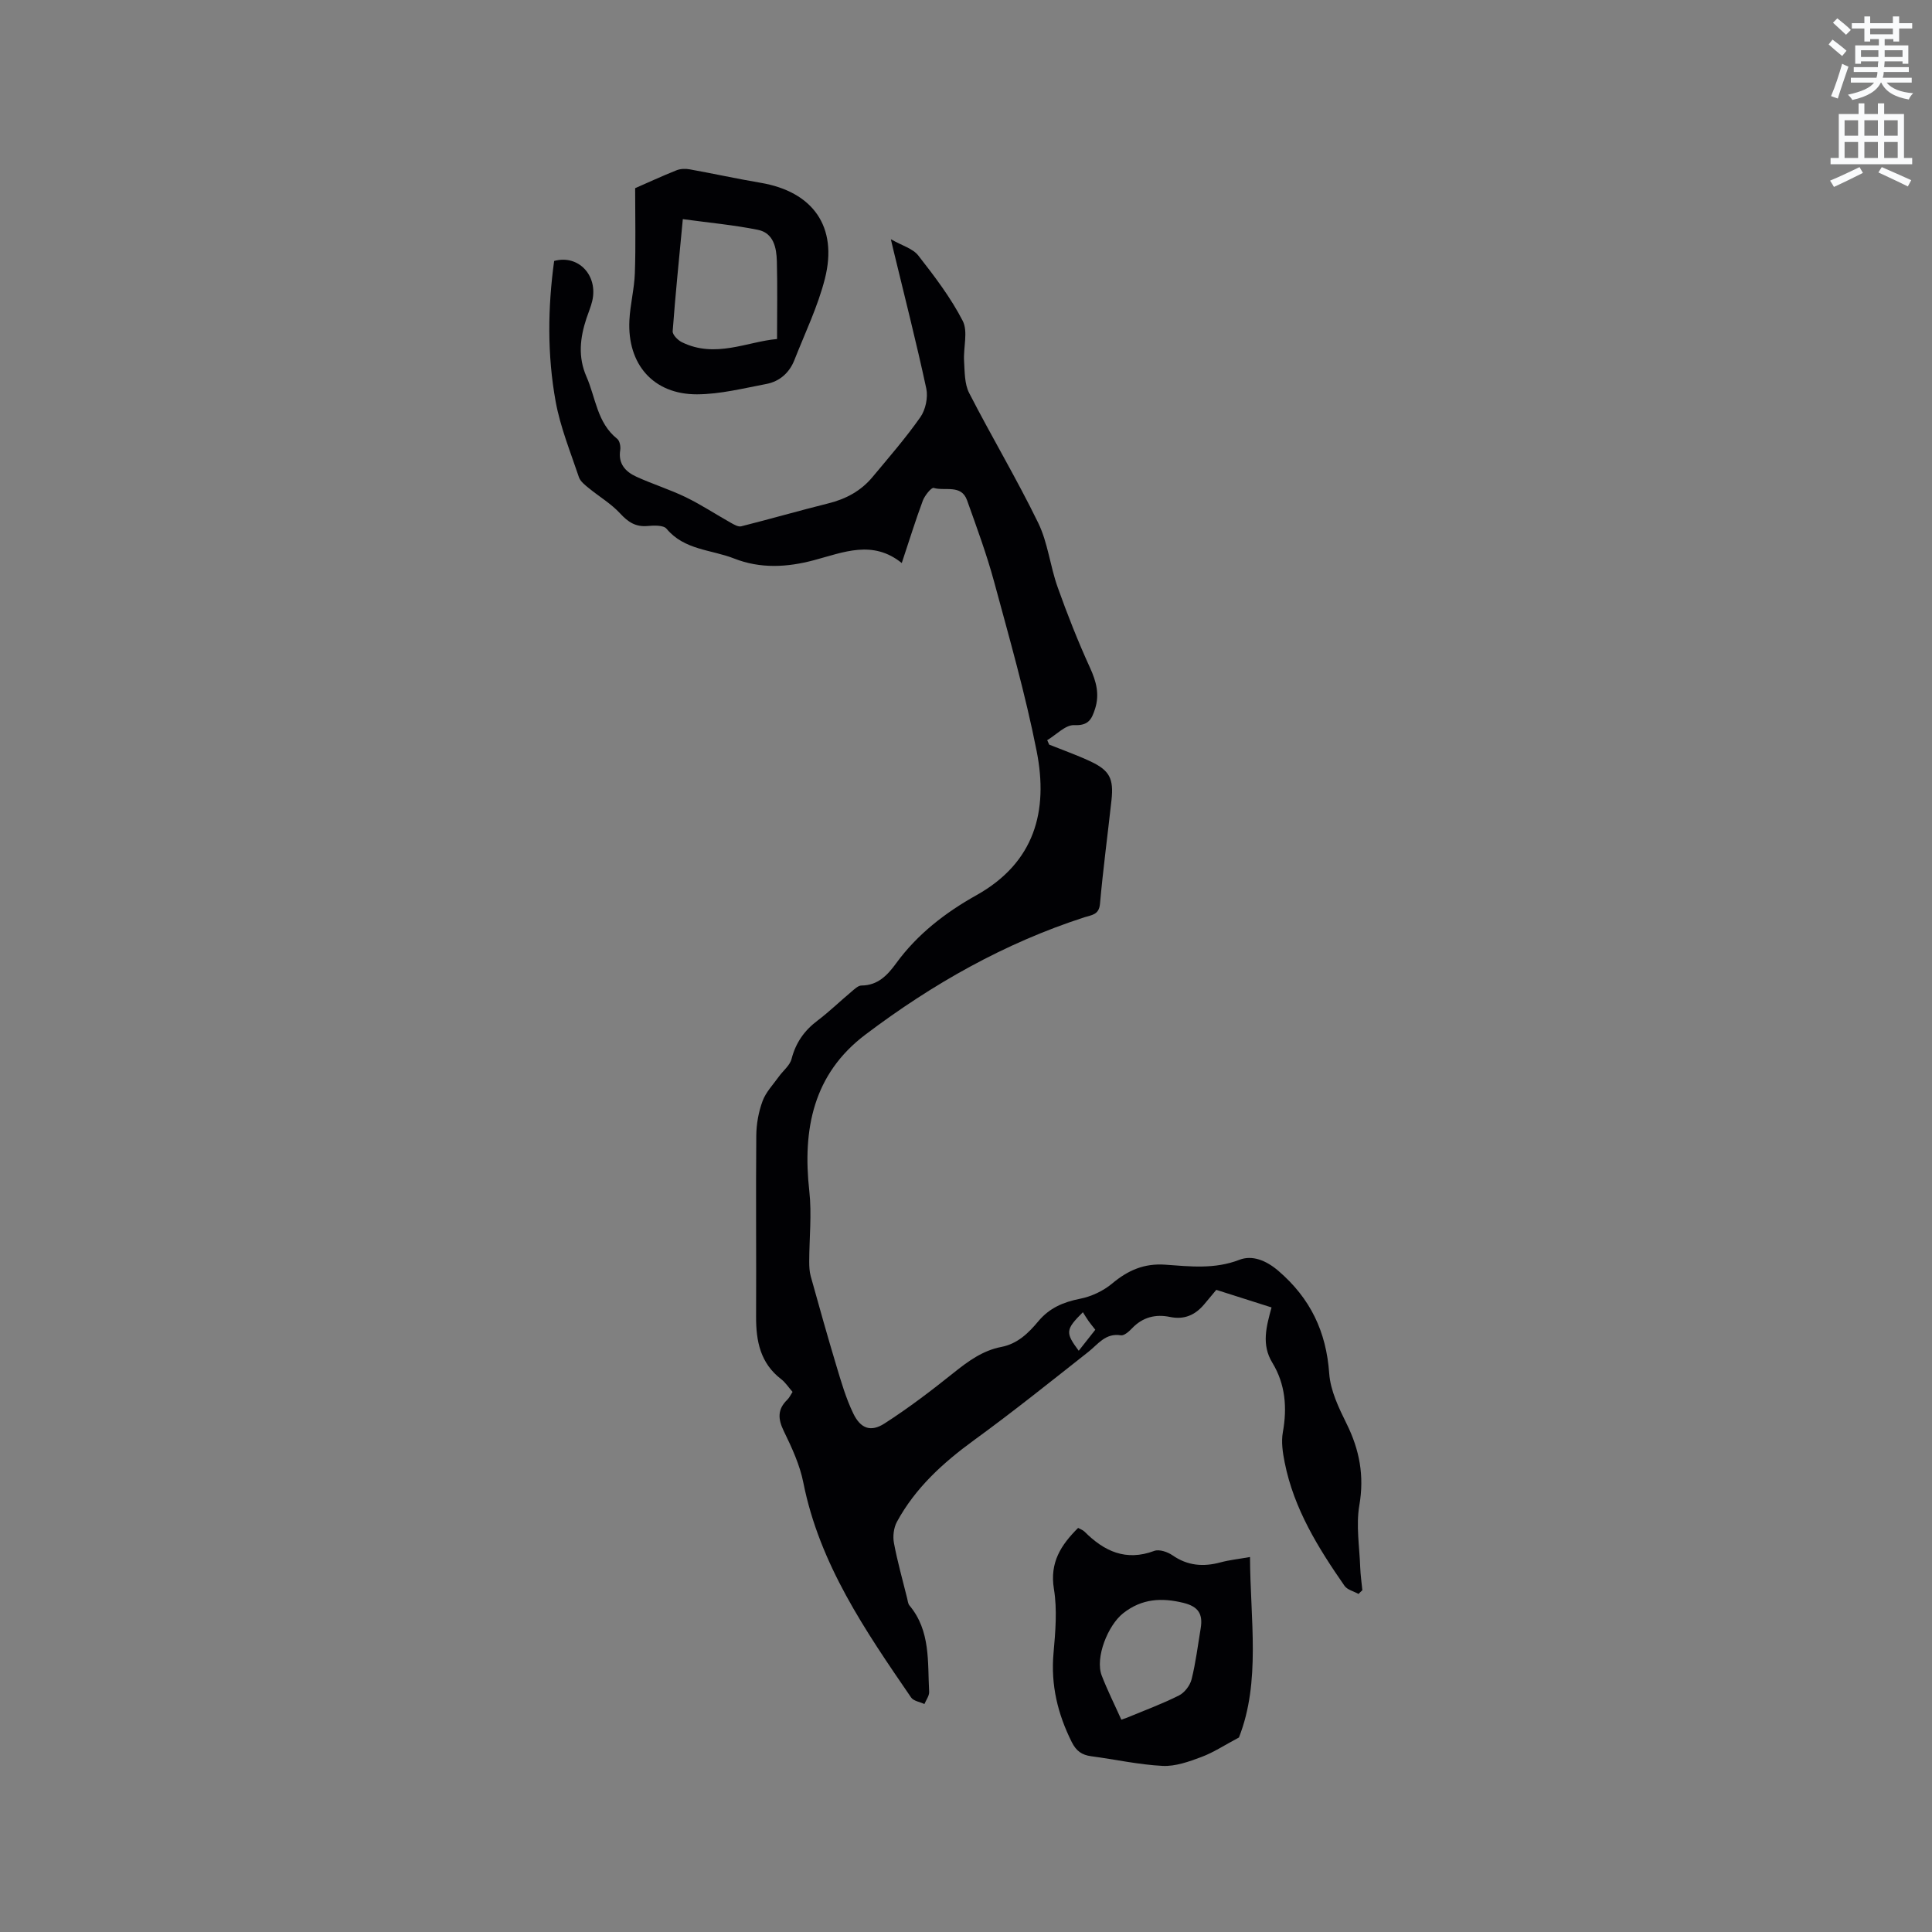 <svg enable-background="new 0 0 400 400" viewBox="0 0 400 400" xmlns="http://www.w3.org/2000/svg"><rect x="0" y="0" width="400" height="400" fill="#808080" stroke="none"/><path d="m378.6 9.2.8-1c.9.7 1.9 1.4 2.9 2.3l-.9 1.1c-1.1-.9-2-1.7-2.8-2.4zm.5 10.7c.9-2.1 1.6-4.3 2.3-6.7.4.2.8.4 1.3.6-.7 2.1-1.5 4.3-2.2 6.6zm.4-15.2.9-.9c1 .8 2 1.6 2.8 2.4l-1 1c-1-.9-1.9-1.8-2.7-2.5zm12.5-1.3h1.2v1.4h2.7v1.1h-2.7v2.7h-1.2v-.5h-1.8v1.3h4.9v3.8h-1.2v-.5h-3.7c0 .4-.1.9-.1 1.2h5.1v1h-5.2c0 .5-.1.9-.2 1.2h6v1h-5.2c1.1 1.3 2.9 2 5.5 2.2-.4.4-.7.8-.9 1.3-2.9-.5-4.8-1.6-5.7-3.5h-.1c-.8 1.7-2.7 2.9-5.9 3.6-.2-.4-.6-.8-.9-1.1 2.8-.6 4.6-1.4 5.4-2.5h-4.8v-1h5.3c.1-.3.2-.7.2-1.2h-4.9v-1h5c0-.4 0-.8.1-1.2h-3.6v.5h-1.2v-3.8h4.9v-1.3h-1.8v.5h-1.2v-2.7h-2.6v-1.1h2.6v-1.4h1.2v1.4h4.7v-1.4zm-6.7 8.4h3.6c0-.4 0-.9 0-1.4h-3.6zm1.9-4.7h4.7v-1.2h-4.7zm6.7 3.3h-3.7v1.4h3.7z" fill="#fafbfc"/><path d="m384.7 21.4h1.3v2.2h2.8v-2.2h1.3v2.2h4.1v9.1h1.7v1.3h-16.9v-1.3h1.7v-9.1h4.1v-2.2zm.3 13.2.7 1.2c-1.8.9-3.8 1.9-6 2.9-.2-.4-.5-.8-.8-1.3 2.4-1 4.4-2 6.1-2.8zm-3.1-6.5h2.8v-3.2h-2.8zm0 4.6h2.8v-3.3h-2.8zm4.1-4.6h2.8v-3.2h-2.8zm0 4.6h2.8v-3.3h-2.8zm3.6 1.9c2.1.9 4.1 1.8 6.1 2.7l-.7 1.3c-2.2-1.1-4.2-2-6.1-2.9zm3.3-9.7h-2.8v3.2h2.8zm-2.8 7.8h2.8v-3.3h-2.8z" fill="#fafbfc"/><g fill="#010104"><path d="m281.27 330.01c-.98-.55-2.32-.85-2.9-1.68-5.46-7.86-10.49-15.96-12.39-25.54-.41-2.04-.74-4.26-.38-6.26.92-5.11.52-9.97-2.18-14.4-2.29-3.75-1.24-7.48-.16-11.44-4.05-1.29-7.75-2.46-11.44-3.64-.92 1.1-1.72 2.08-2.54 3.04-1.86 2.19-4.11 3.18-7.05 2.57-2.98-.62-5.65.04-7.84 2.34-.63.66-1.64 1.57-2.33 1.46-3.2-.51-4.7 1.84-6.75 3.45-7.81 6.16-15.58 12.39-23.62 18.24-6.43 4.68-12.18 9.9-16 16.94-.66 1.23-.87 2.98-.61 4.37.72 3.85 1.79 7.62 2.73 11.43.13.51.17 1.13.48 1.5 4.41 5.27 3.74 11.7 4.08 17.88.04.82-.63 1.69-.98 2.53-.94-.44-2.26-.62-2.76-1.36-9.46-13.8-18.95-27.58-22.31-44.49-.73-3.68-2.38-7.24-4.04-10.65-1.23-2.53-1.34-4.51.72-6.5.43-.42.7-1.02 1.09-1.62-.82-.93-1.47-1.96-2.37-2.65-4.3-3.3-5.2-7.86-5.18-12.91.06-12.5-.07-25 .04-37.5.02-2.4.47-4.91 1.3-7.15.67-1.84 2.17-3.39 3.34-5.03.89-1.25 2.31-2.33 2.66-3.69.87-3.36 2.63-5.87 5.37-7.94 2.45-1.85 4.66-4.01 7.02-5.98.63-.53 1.39-1.29 2.1-1.29 3.41-.02 5.4-2.18 7.16-4.59 4.4-6.05 10.22-10.52 16.6-14.09 12.11-6.77 14.95-17.45 12.5-29.84-2.33-11.81-5.66-23.44-8.81-35.08-1.55-5.71-3.61-11.28-5.6-16.86-1.2-3.36-4.57-1.86-6.91-2.56-.47-.14-1.85 1.57-2.25 2.63-1.51 4.06-2.79 8.2-4.36 12.92-6.03-4.86-12.05-2.22-18.17-.59-5.49 1.47-11.06 1.81-16.55-.35-4.73-1.86-10.28-1.72-13.98-6.16-.63-.76-2.6-.69-3.91-.57-2.48.23-4.04-.8-5.69-2.59-1.87-2.03-4.35-3.49-6.51-5.26-.78-.64-1.73-1.37-2.03-2.25-1.74-5.19-3.85-10.34-4.82-15.68-1.75-9.63-1.64-19.4-.31-29.09 5.01-1.38 9.12 2.98 7.89 8.27-.29 1.23-.8 2.41-1.2 3.61-1.33 4.02-1.79 7.99 0 12.07 1.93 4.39 2.19 9.56 6.37 12.88.51.41.74 1.58.62 2.32-.46 2.84 1.1 4.49 3.33 5.51 3.35 1.54 6.92 2.64 10.24 4.25 3.21 1.56 6.2 3.54 9.32 5.29.66.37 1.53.89 2.15.74 6.04-1.52 12.03-3.25 18.08-4.76 3.63-.9 6.73-2.58 9.11-5.44 3.39-4.07 6.88-8.08 9.91-12.4 1.08-1.54 1.62-4.09 1.23-5.92-2.07-9.62-4.51-19.15-6.82-28.72-.1-.4-.19-.8-.52-2.2 2.35 1.34 4.56 1.93 5.68 3.37 3.36 4.3 6.72 8.71 9.2 13.53 1.14 2.23.11 5.52.28 8.32.14 2.23.08 4.72 1.05 6.61 4.63 9.03 9.85 17.76 14.29 26.88 2.01 4.11 2.47 8.95 4.03 13.32 2.01 5.65 4.22 11.25 6.71 16.7 1.3 2.85 2.01 5.49 1.03 8.53-.7 2.16-1.38 3.48-4.31 3.34-1.81-.08-3.72 2.01-5.59 3.12.14.31.28.61.42.92 2.82 1.13 5.68 2.14 8.43 3.42 4.08 1.89 4.95 3.59 4.46 8.09-.79 7.15-1.74 14.28-2.38 21.45-.2 2.29-1.73 2.3-3.18 2.77-16.6 5.36-31.55 13.85-45.38 24.3-10.82 8.17-13.05 19.61-11.62 32.42.53 4.78-.01 9.69-.02 14.54 0 1.03.04 2.09.31 3.07 1.73 6.2 3.46 12.4 5.32 18.57 1 3.33 1.98 6.71 3.48 9.82 1.51 3.15 3.62 3.93 6.46 2.11 4.96-3.19 9.68-6.78 14.29-10.47 3.02-2.42 6.05-4.65 9.91-5.39 3.37-.65 5.63-2.88 7.66-5.31 2.31-2.77 5.18-3.98 8.66-4.67 2.34-.46 4.8-1.62 6.63-3.15 3.27-2.74 6.63-4.21 10.99-3.9 5.11.36 10.21.98 15.35-1.01 2.63-1.02 5.49.07 8.09 2.3 6.61 5.69 9.9 12.56 10.51 21.24.25 3.54 1.98 7.12 3.6 10.4 2.68 5.42 3.69 10.78 2.64 16.87-.72 4.17.03 8.59.18 12.9.06 1.57.29 3.13.44 4.7-.29.25-.54.51-.79.77zm-54.5-54.7c-.62-.8-1.03-1.28-1.39-1.79-.42-.6-.79-1.22-1.18-1.84-3.61 3.6-3.66 4.22-.86 7.98 1.13-1.44 2.21-2.81 3.43-4.35z"/><path d="m223.21 316.34c.44.25.97.42 1.33.77 4.06 4.07 8.56 6.18 14.43 3.99 1.03-.39 2.78.21 3.8.92 3.13 2.17 6.38 2.41 9.93 1.45 1.81-.49 3.7-.68 6.1-1.11.06 13.02 2.25 25.82-2.29 37.37-3 1.59-5.28 3.11-7.78 4.04-2.57.96-5.38 1.97-8.02 1.84-4.95-.25-9.85-1.35-14.79-2-1.95-.26-3.1-1.09-4.03-2.94-2.91-5.83-4.36-11.83-3.77-18.4.39-4.42.79-8.99.08-13.31-.89-5.47 1.46-9.08 5.01-12.62zm8.95 39.7c.59-.21.89-.3 1.17-.41 3.6-1.5 7.28-2.85 10.76-4.6 1.16-.58 2.29-2.06 2.61-3.33.87-3.47 1.3-7.05 1.89-10.58.5-3-.53-4.51-3.56-5.26-4.48-1.1-8.62-.92-12.51 2.16-3.13 2.48-5.84 9.18-4.42 12.89 1.17 3.03 2.64 5.96 4.06 9.13z"/><path d="m131.5 38.96c2.57-1.12 5.54-2.5 8.58-3.71.81-.32 1.85-.35 2.72-.19 4.89.88 9.75 1.95 14.65 2.78 10.86 1.83 16.06 9.09 13.34 19.85-1.47 5.79-4.13 11.28-6.33 16.88-1.04 2.63-3.06 4.41-5.81 4.93-4.75.9-9.55 2.12-14.34 2.14-9.02.03-14.46-6.2-14-15.32.16-3.27 1.02-6.51 1.13-9.78.2-5.65.06-11.31.06-17.58zm9.87 6.41c-.78 8.28-1.55 15.74-2.1 23.21-.05.72 1.06 1.85 1.89 2.26 6.94 3.43 13.59-.13 19.72-.65 0-5.63.1-10.86-.04-16.08-.07-2.83-.68-5.88-3.94-6.53-5.01-1.01-10.13-1.47-15.53-2.21z"/></g></svg>